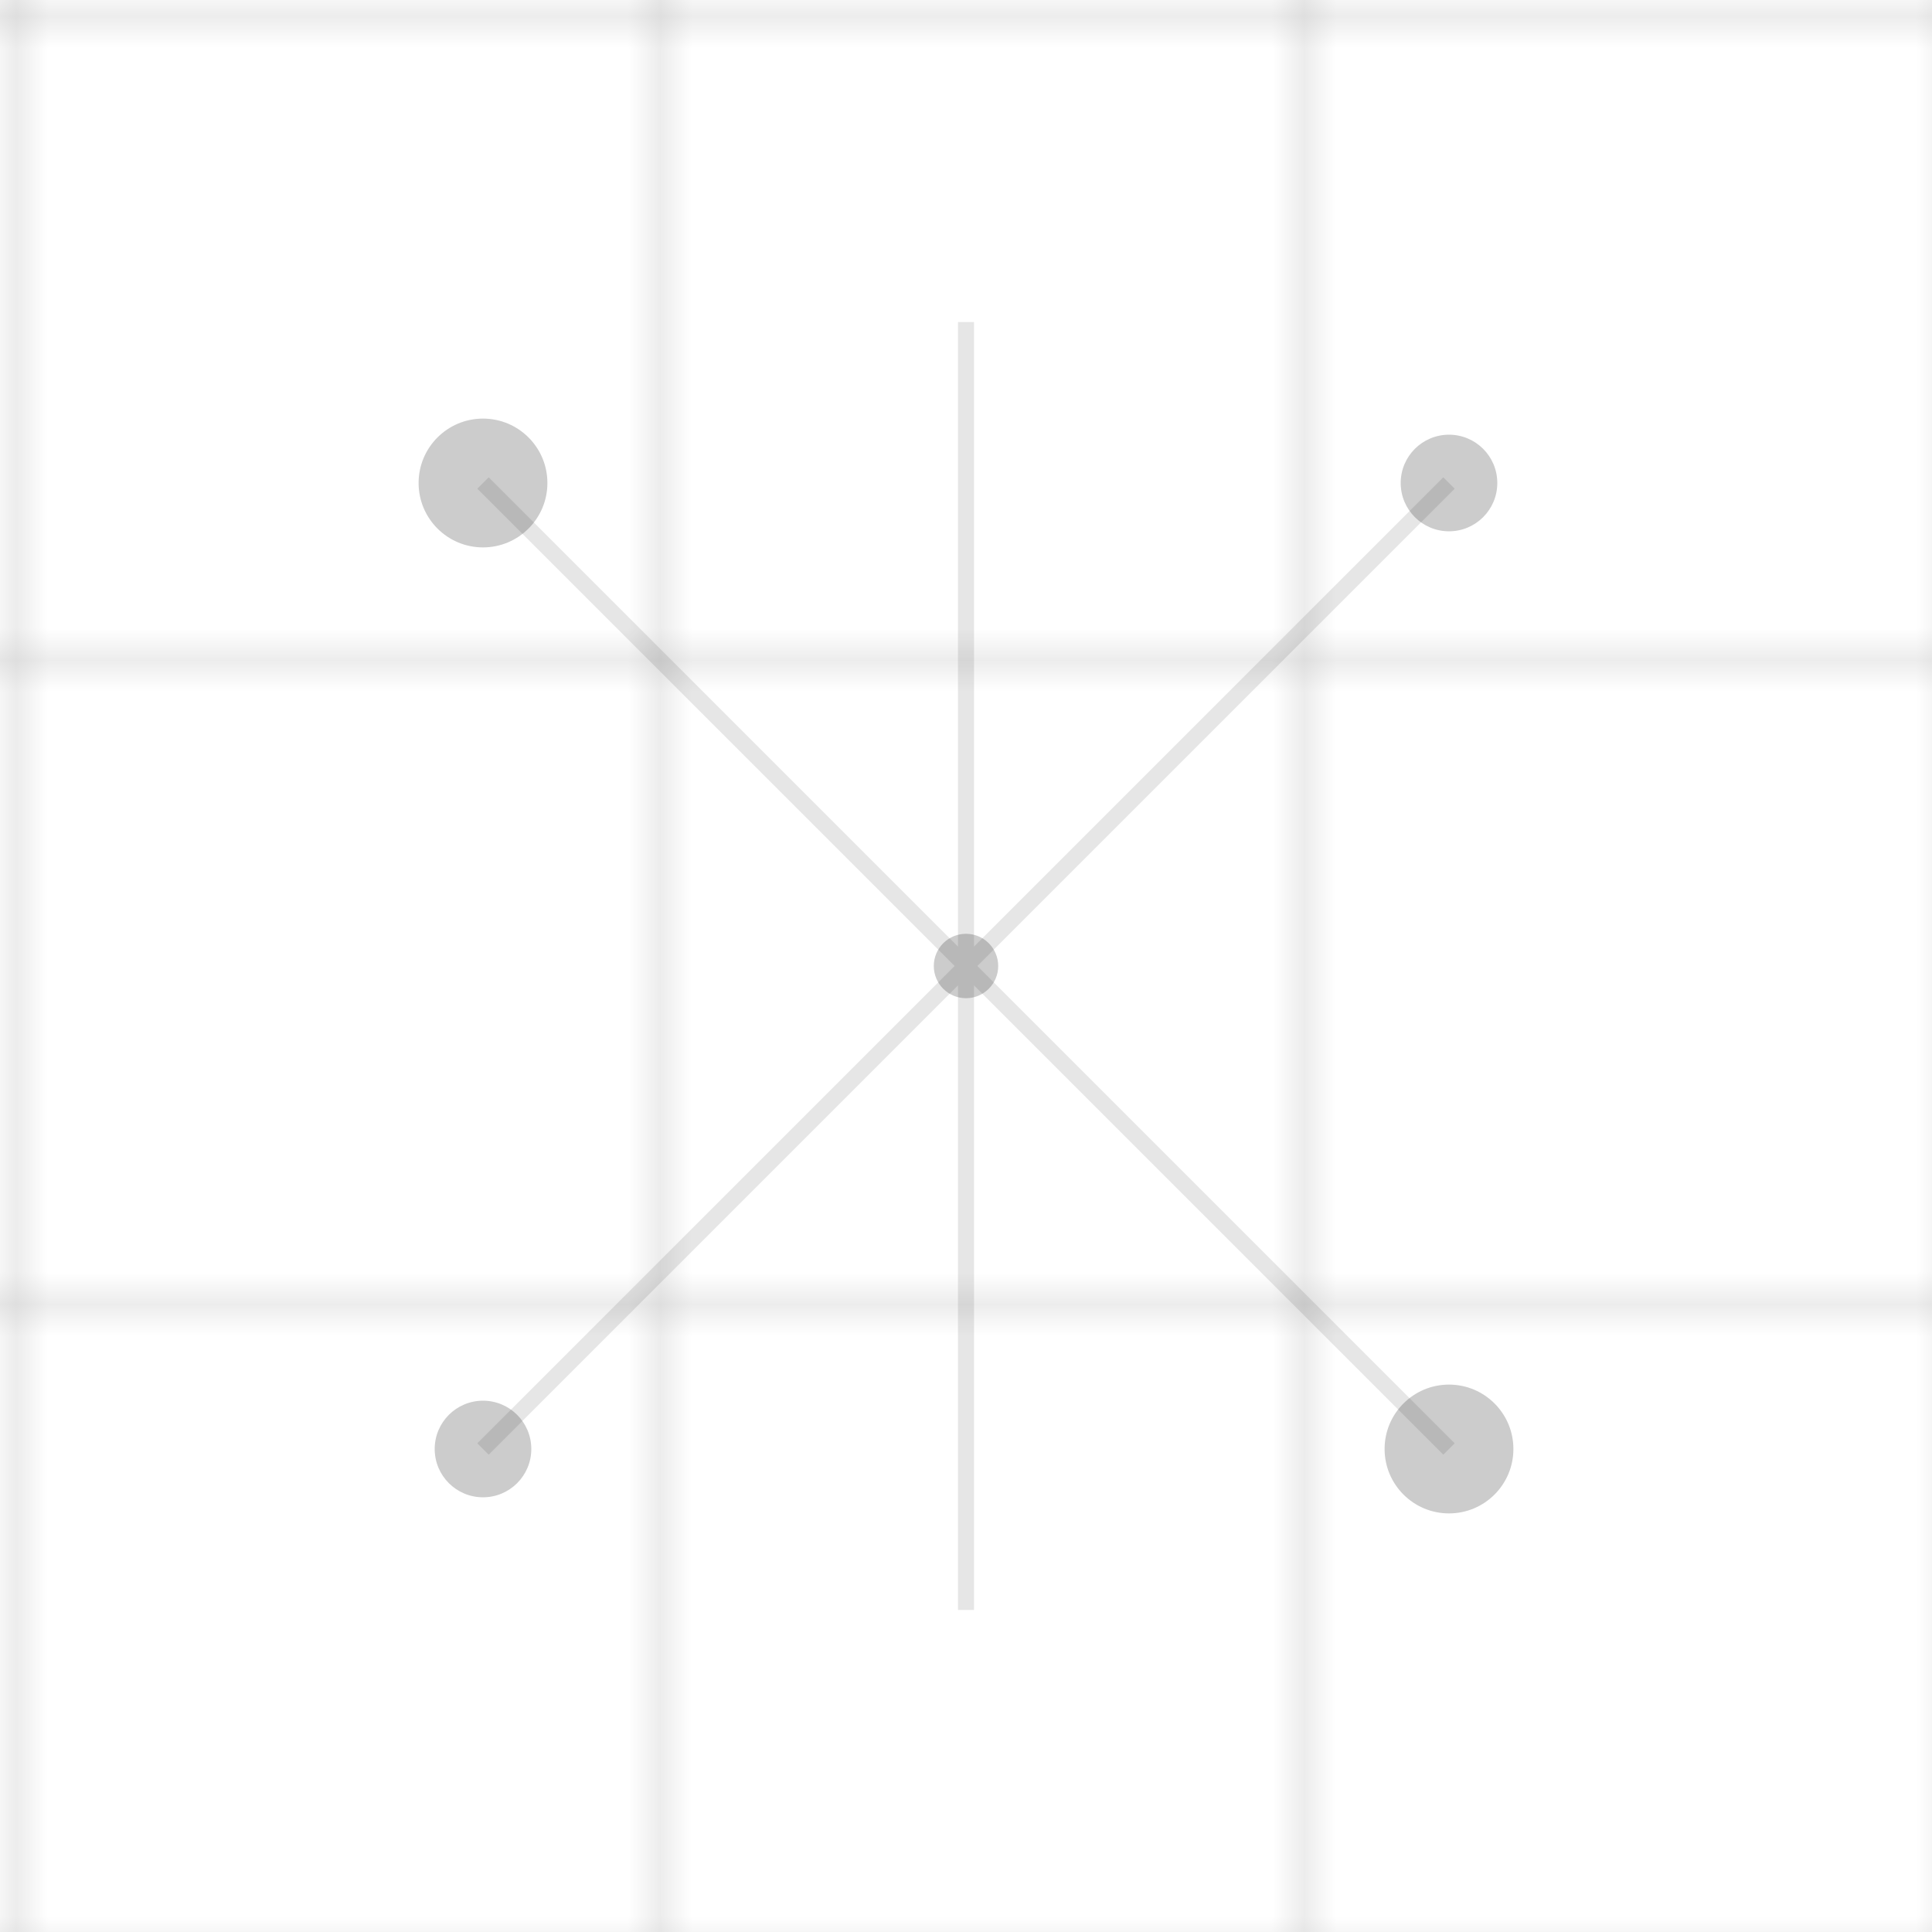 <svg width="60" height="60" viewBox="0 0 60 60" xmlns="http://www.w3.org/2000/svg">
  <defs>
    <pattern id="grid" width="20" height="20" patternUnits="userSpaceOnUse">
      <path d="M 20 0 L 0 0 0 20" fill="none" stroke="currentColor" stroke-width="0.5" opacity="0.3"/>
    </pattern>
  </defs>
  <rect width="100%" height="100%" fill="url(#grid)" />
  
  <!-- Abstract geometric shapes -->
  <g opacity="0.2">
    <circle cx="15" cy="15" r="2" fill="currentColor"/>
    <circle cx="45" cy="15" r="1.5" fill="currentColor"/>
    <circle cx="30" cy="30" r="1" fill="currentColor"/>
    <circle cx="15" cy="45" r="1.5" fill="currentColor"/>
    <circle cx="45" cy="45" r="2" fill="currentColor"/>
  </g>
  
  <!-- Connecting lines -->
  <g opacity="0.1" stroke="currentColor" stroke-width="0.5" fill="none">
    <path d="M15,15 L30,30 L45,15"/>
    <path d="M15,45 L30,30 L45,45"/>
    <path d="M30,10 L30,50"/>
  </g>
</svg>